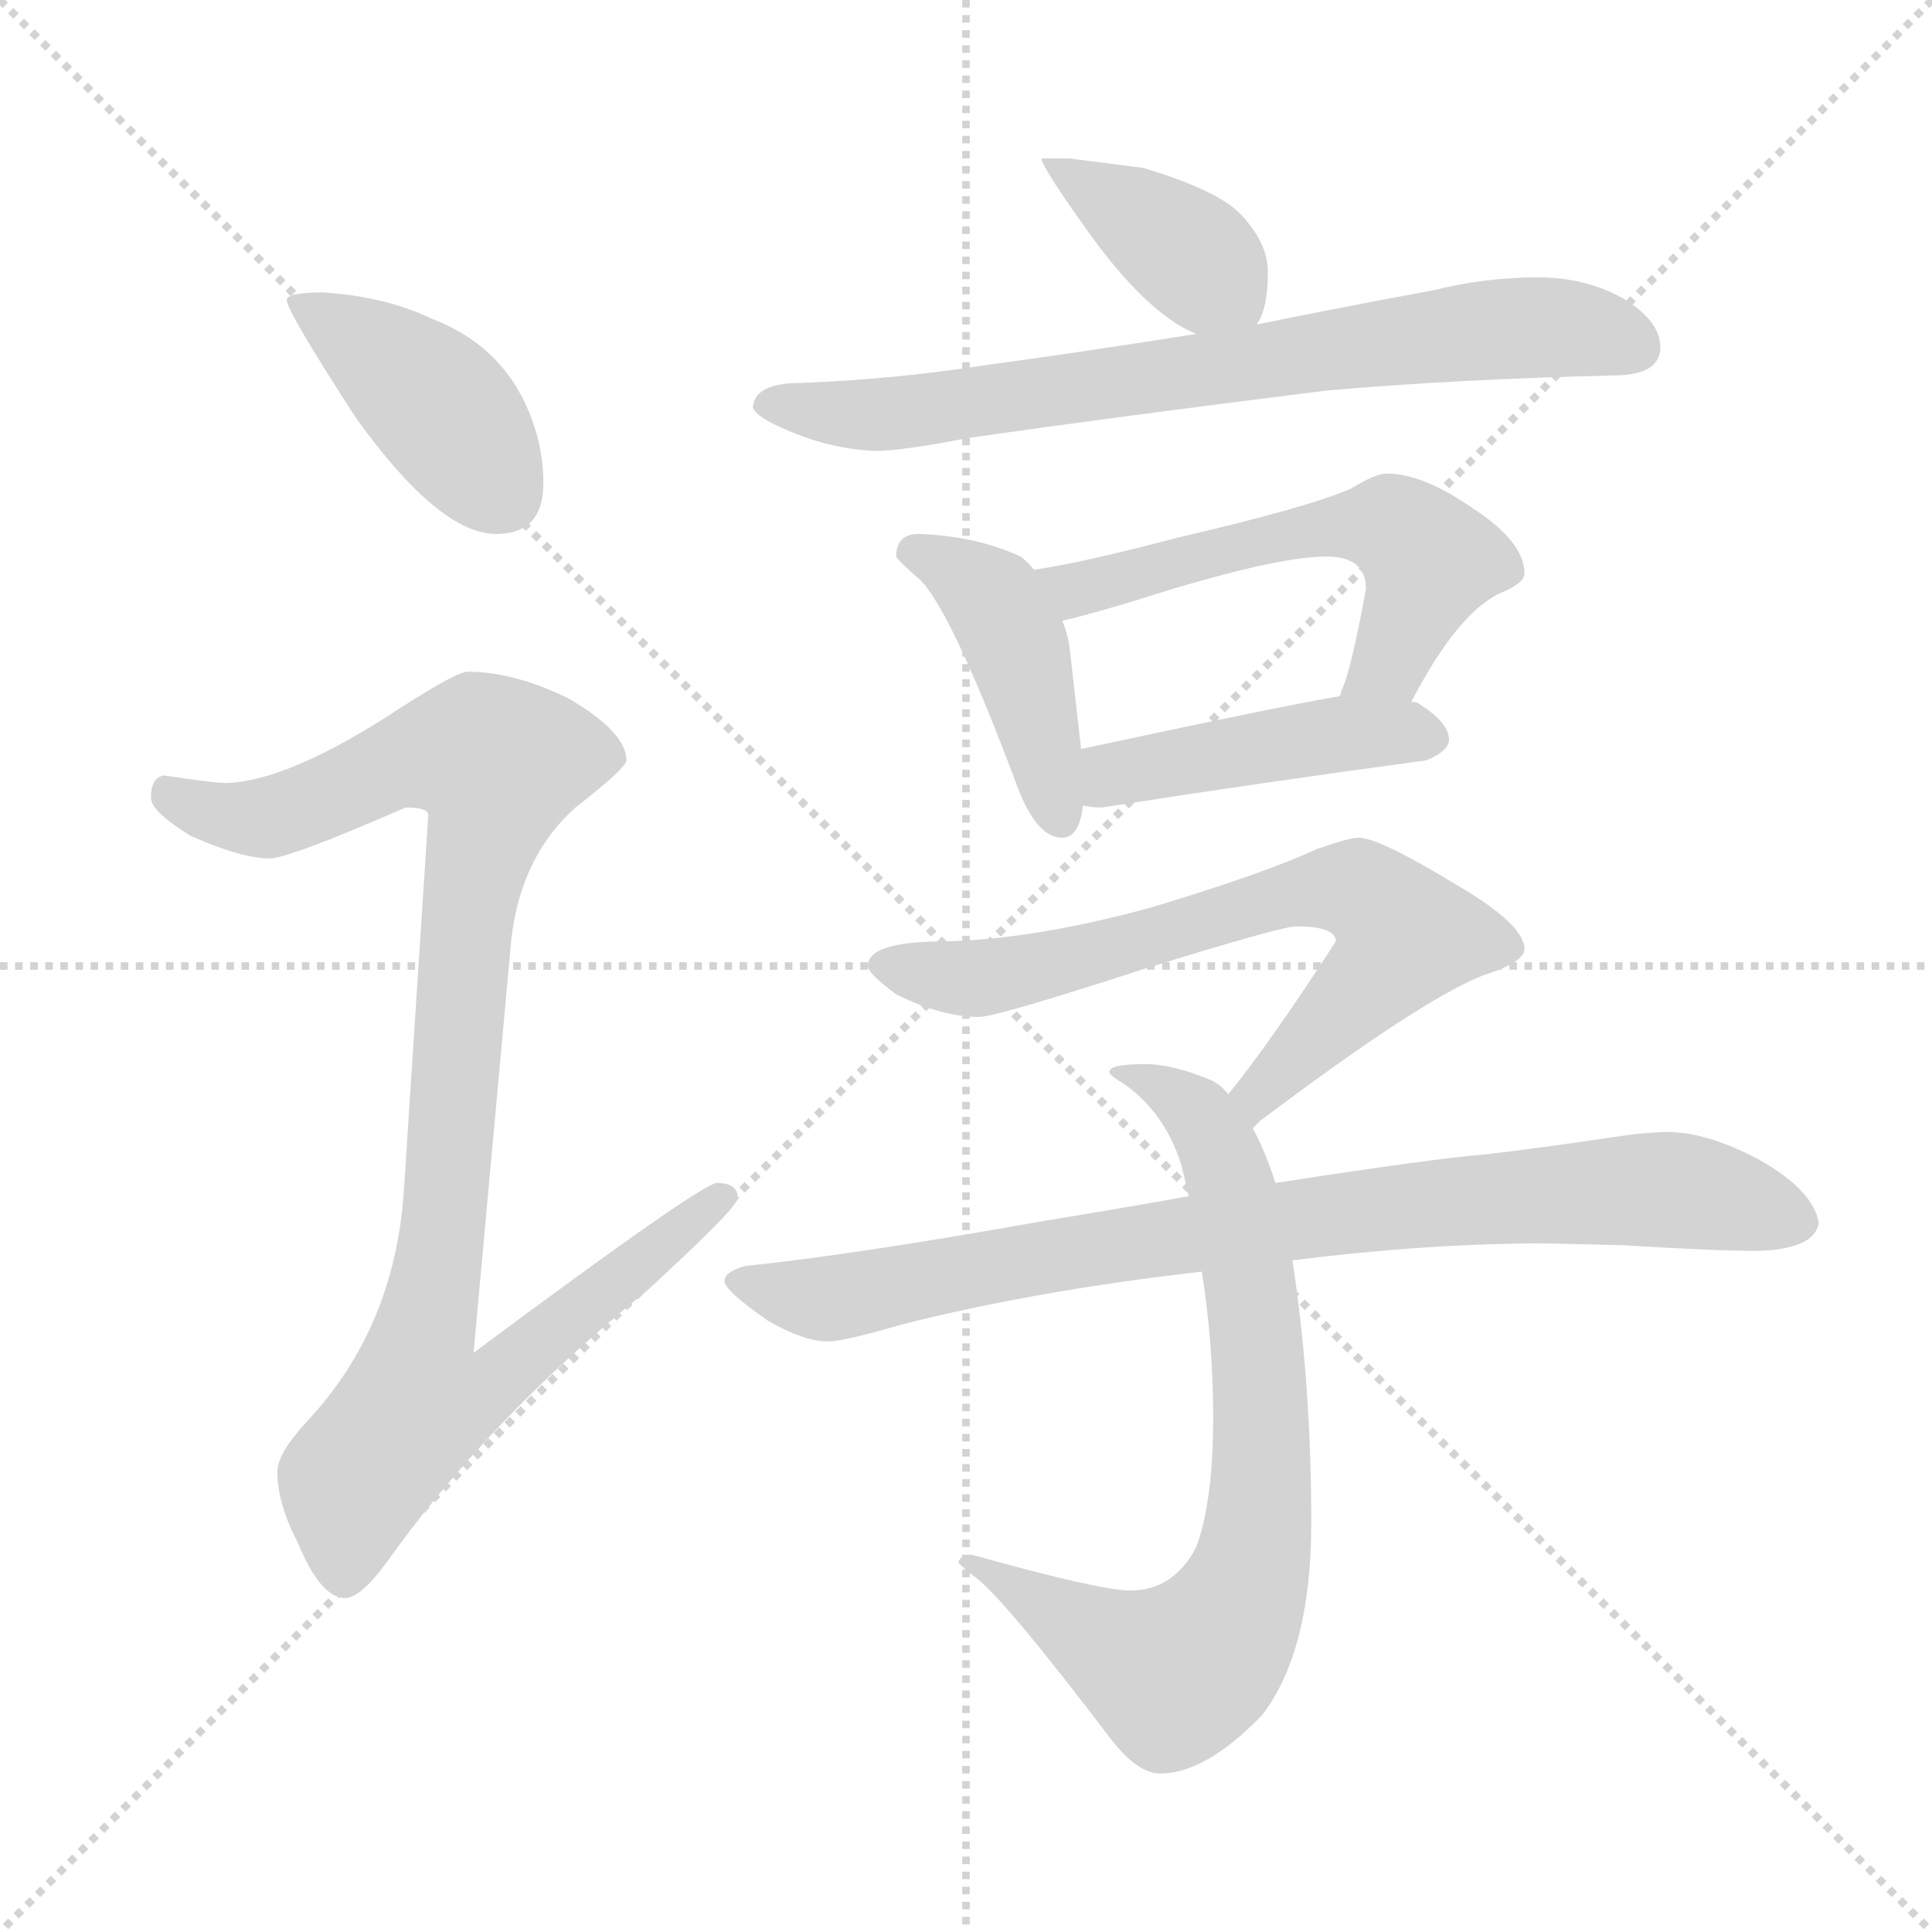 <svg xmlns="http://www.w3.org/2000/svg" version="1.1" viewBox="0 0 1024 1024">
  <g stroke="lightgray" stroke-dasharray="1,1" stroke-width="1" transform="scale(4, 4)">
    <line x1="0" y1="0" x2="256" y2="256" />
    <line x1="256" y1="0" x2="0" y2="256" />
    <line x1="128" y1="0" x2="128" y2="256" />
    <line x1="0" y1="128" x2="256" y2="128" />
  </g>
  <g transform="scale(1.0, -1.0) translate(0.0, -794.00)">
    <style type="text/css">
      
        @keyframes keyframes0 {
          from {
            stroke: blue;
            stroke-dashoffset: 407;
            stroke-width: 128;
          }
          57% {
            animation-timing-function: step-end;
            stroke: blue;
            stroke-dashoffset: 0;
            stroke-width: 128;
          }
          to {
            stroke: black;
            stroke-width: 1024;
          }
        }
        #make-me-a-hanzi-animation-0 {
          animation: keyframes0 0.581s both;
          animation-delay: 0s;
          animation-timing-function: linear;
        }
      
        @keyframes keyframes1 {
          from {
            stroke: blue;
            stroke-dashoffset: 956;
            stroke-width: 128;
          }
          76% {
            animation-timing-function: step-end;
            stroke: blue;
            stroke-dashoffset: 0;
            stroke-width: 128;
          }
          to {
            stroke: black;
            stroke-width: 1024;
          }
        }
        #make-me-a-hanzi-animation-1 {
          animation: keyframes1 1.028s both;
          animation-delay: 0.581s;
          animation-timing-function: linear;
        }
      
        @keyframes keyframes2 {
          from {
            stroke: blue;
            stroke-dashoffset: 385;
            stroke-width: 128;
          }
          56% {
            animation-timing-function: step-end;
            stroke: blue;
            stroke-dashoffset: 0;
            stroke-width: 128;
          }
          to {
            stroke: black;
            stroke-width: 1024;
          }
        }
        #make-me-a-hanzi-animation-2 {
          animation: keyframes2 0.563s both;
          animation-delay: 1.609s;
          animation-timing-function: linear;
        }
      
        @keyframes keyframes3 {
          from {
            stroke: blue;
            stroke-dashoffset: 719;
            stroke-width: 128;
          }
          70% {
            animation-timing-function: step-end;
            stroke: blue;
            stroke-dashoffset: 0;
            stroke-width: 128;
          }
          to {
            stroke: black;
            stroke-width: 1024;
          }
        }
        #make-me-a-hanzi-animation-3 {
          animation: keyframes3 0.835s both;
          animation-delay: 2.173s;
          animation-timing-function: linear;
        }
      
        @keyframes keyframes4 {
          from {
            stroke: blue;
            stroke-dashoffset: 426;
            stroke-width: 128;
          }
          58% {
            animation-timing-function: step-end;
            stroke: blue;
            stroke-dashoffset: 0;
            stroke-width: 128;
          }
          to {
            stroke: black;
            stroke-width: 1024;
          }
        }
        #make-me-a-hanzi-animation-4 {
          animation: keyframes4 0.597s both;
          animation-delay: 3.008s;
          animation-timing-function: linear;
        }
      
        @keyframes keyframes5 {
          from {
            stroke: blue;
            stroke-dashoffset: 554;
            stroke-width: 128;
          }
          64% {
            animation-timing-function: step-end;
            stroke: blue;
            stroke-dashoffset: 0;
            stroke-width: 128;
          }
          to {
            stroke: black;
            stroke-width: 1024;
          }
        }
        #make-me-a-hanzi-animation-5 {
          animation: keyframes5 0.701s both;
          animation-delay: 3.604s;
          animation-timing-function: linear;
        }
      
        @keyframes keyframes6 {
          from {
            stroke: blue;
            stroke-dashoffset: 439;
            stroke-width: 128;
          }
          59% {
            animation-timing-function: step-end;
            stroke: blue;
            stroke-dashoffset: 0;
            stroke-width: 128;
          }
          to {
            stroke: black;
            stroke-width: 1024;
          }
        }
        #make-me-a-hanzi-animation-6 {
          animation: keyframes6 0.607s both;
          animation-delay: 4.305s;
          animation-timing-function: linear;
        }
      
        @keyframes keyframes7 {
          from {
            stroke: blue;
            stroke-dashoffset: 677;
            stroke-width: 128;
          }
          69% {
            animation-timing-function: step-end;
            stroke: blue;
            stroke-dashoffset: 0;
            stroke-width: 128;
          }
          to {
            stroke: black;
            stroke-width: 1024;
          }
        }
        #make-me-a-hanzi-animation-7 {
          animation: keyframes7 0.801s both;
          animation-delay: 4.912s;
          animation-timing-function: linear;
        }
      
        @keyframes keyframes8 {
          from {
            stroke: blue;
            stroke-dashoffset: 748;
            stroke-width: 128;
          }
          71% {
            animation-timing-function: step-end;
            stroke: blue;
            stroke-dashoffset: 0;
            stroke-width: 128;
          }
          to {
            stroke: black;
            stroke-width: 1024;
          }
        }
        #make-me-a-hanzi-animation-8 {
          animation: keyframes8 0.859s both;
          animation-delay: 5.713s;
          animation-timing-function: linear;
        }
      
        @keyframes keyframes9 {
          from {
            stroke: blue;
            stroke-dashoffset: 824;
            stroke-width: 128;
          }
          73% {
            animation-timing-function: step-end;
            stroke: blue;
            stroke-dashoffset: 0;
            stroke-width: 128;
          }
          to {
            stroke: black;
            stroke-width: 1024;
          }
        }
        #make-me-a-hanzi-animation-9 {
          animation: keyframes9 0.921s both;
          animation-delay: 6.572s;
          animation-timing-function: linear;
        }
      
    </style>
    
      <path d="M 171 639 Q 152 639 152 635 Q 152 629 189 572 Q 233 511 263 511 Q 288 511 288 538 Q 288 560 278 581 Q 263 612 229 625 Q 204 637 171 639 Z" fill="lightgray" />
    
      <path d="M 248 438 Q 242 438 211 418 Q 153 380 120 379 Q 113 379 87 383 Q 80 382 80 371 Q 80 364 101 351 Q 128 339 143 339 Q 153 339 215 366 Q 227 366 227 362 L 214 162 Q 209 91 164 42 Q 147 24 147 14 Q 147 -3 158 -24 Q 170 -53 183 -53 Q 191 -53 205 -34 Q 259 42 343 110 Q 391 154 391 159 Q 391 167 380 167 Q 372 167 251 77 L 271 296 Q 276 340 305 366 Q 332 387 332 391 Q 332 406 301 424 Q 272 438 248 438 Z" fill="lightgray" />
    
      <path d="M 567 710 L 552 710 Q 552 706 574 675 Q 607 628 634 617 C 657 606 657 606 666 622 Q 672 630 672 650 Q 672 665 658 680 Q 646 693 606 705 L 567 710 Z" fill="lightgray" />
    
      <path d="M 634 617 Q 571 607 519 600 Q 474 593 424 591 Q 400 591 399 578 Q 401 573 415 567 Q 439 556 464 555 Q 478 555 514 562 Q 591 573 703 587 Q 772 593 855 595 Q 880 595 880 610 Q 880 624 860 636 Q 840 647 815 647 Q 787 647 759 640 Q 710 631 666 622 L 634 617 Z" fill="lightgray" />
    
      <path d="M 487 511 Q 475 511 475 499 Q 476 497 485 489 Q 502 477 540 375 Q 550 350 563 350 Q 572 350 574 367 L 573 397 L 567 450 Q 566 458 563 465 L 548 492 Q 546 495 541 499 Q 517 510 487 511 Z" fill="lightgray" />
    
      <path d="M 748 422 Q 773 470 796 480 Q 808 485 808 490 Q 808 507 780 525 Q 754 543 735 543 Q 729 543 716 535 Q 693 525 624 509 Q 575 496 548 492 C 518 487 534 458 563 465 Q 581 469 622 482 Q 679 499 703 499 Q 724 499 724 482 Q 716 438 711 428 Q 711 427 710 425 C 700 397 734 396 748 422 Z" fill="lightgray" />
    
      <path d="M 574 367 Q 579 366 584 366 Q 667 379 756 391 Q 768 396 768 402 Q 768 411 752 421 Q 751 422 748 422 L 710 425 Q 680 420 573 397 C 544 391 544 371 574 367 Z" fill="lightgray" />
    
      <path d="M 720 350 Q 715 350 698 344 Q 670 331 610 313 Q 548 296 500 295 Q 460 295 460 282 Q 460 278 475 267 Q 499 255 519 255 Q 528 255 605 280 Q 679 303 687 303 Q 708 303 708 295 Q 673 241 651 214 C 632 190 641 177 664 196 Q 665 197 668 200 Q 753 264 786 277 Q 808 284 808 291 Q 808 304 772 325 Q 731 350 720 350 Z" fill="lightgray" />
    
      <path d="M 651 214 Q 648 218 643 221 Q 622 230 607 230 Q 588 230 588 226 Q 588 224 595 220 Q 617 205 626 177 Q 628 169 630 160 L 637 120 Q 643 82 643 43 Q 643 -2 634 -26 Q 622 -49 599 -49 Q 583 -49 515 -30 Q 509 -30 508 -34 Q 508 -35 517 -42 Q 532 -53 589 -128 Q 603 -146 615 -146 Q 639 -146 669 -115 Q 695 -81 695 -13 Q 695 61 685 126 L 676 167 Q 671 183 664 196 L 651 214 Z" fill="lightgray" />
    
      <path d="M 630 160 Q 597 154 554 147 Q 453 129 395 123 Q 384 120 384 115 Q 384 110 407 94 Q 426 83 439 83 Q 447 83 478 92 Q 549 110 637 120 L 685 126 Q 757 135 819 135 L 860 134 Q 909 131 932 131 Q 962 132 964 146 Q 961 163 933 179 Q 905 194 884 194 Q 872 194 853 191 Q 820 186 786 182 Q 760 180 676 167 L 630 160 Z" fill="lightgray" />
    
    
      <clipPath id="make-me-a-hanzi-clip-0">
        <path d="M 171 639 Q 152 639 152 635 Q 152 629 189 572 Q 233 511 263 511 Q 288 511 288 538 Q 288 560 278 581 Q 263 612 229 625 Q 204 637 171 639 Z" />
      </clipPath>
      <path clip-path="url(#make-me-a-hanzi-clip-0)" d="M 156 634 L 233 579 L 266 533" fill="none" id="make-me-a-hanzi-animation-0" stroke-dasharray="279 558" stroke-linecap="round" />
    
      <clipPath id="make-me-a-hanzi-clip-1">
        <path d="M 248 438 Q 242 438 211 418 Q 153 380 120 379 Q 113 379 87 383 Q 80 382 80 371 Q 80 364 101 351 Q 128 339 143 339 Q 153 339 215 366 Q 227 366 227 362 L 214 162 Q 209 91 164 42 Q 147 24 147 14 Q 147 -3 158 -24 Q 170 -53 183 -53 Q 191 -53 205 -34 Q 259 42 343 110 Q 391 154 391 159 Q 391 167 380 167 Q 372 167 251 77 L 271 296 Q 276 340 305 366 Q 332 387 332 391 Q 332 406 301 424 Q 272 438 248 438 Z" />
      </clipPath>
      <path clip-path="url(#make-me-a-hanzi-clip-1)" d="M 92 372 L 115 362 L 142 361 L 216 392 L 254 395 L 264 389 L 249 322 L 236 149 L 225 87 L 264 84 L 271 74 L 251 55 L 220 50 L 189 11 L 183 -41" fill="none" id="make-me-a-hanzi-animation-1" stroke-dasharray="828 1656" stroke-linecap="round" />
    
      <clipPath id="make-me-a-hanzi-clip-2">
        <path d="M 567 710 L 552 710 Q 552 706 574 675 Q 607 628 634 617 C 657 606 657 606 666 622 Q 672 630 672 650 Q 672 665 658 680 Q 646 693 606 705 L 567 710 Z" />
      </clipPath>
      <path clip-path="url(#make-me-a-hanzi-clip-2)" d="M 560 710 L 563 702 L 629 661 L 659 631" fill="none" id="make-me-a-hanzi-animation-2" stroke-dasharray="257 514" stroke-linecap="round" />
    
      <clipPath id="make-me-a-hanzi-clip-3">
        <path d="M 634 617 Q 571 607 519 600 Q 474 593 424 591 Q 400 591 399 578 Q 401 573 415 567 Q 439 556 464 555 Q 478 555 514 562 Q 591 573 703 587 Q 772 593 855 595 Q 880 595 880 610 Q 880 624 860 636 Q 840 647 815 647 Q 787 647 759 640 Q 710 631 666 622 L 634 617 Z" />
      </clipPath>
      <path clip-path="url(#make-me-a-hanzi-clip-3)" d="M 406 580 L 488 576 L 809 621 L 865 611" fill="none" id="make-me-a-hanzi-animation-3" stroke-dasharray="591 1182" stroke-linecap="round" />
    
      <clipPath id="make-me-a-hanzi-clip-4">
        <path d="M 487 511 Q 475 511 475 499 Q 476 497 485 489 Q 502 477 540 375 Q 550 350 563 350 Q 572 350 574 367 L 573 397 L 567 450 Q 566 458 563 465 L 548 492 Q 546 495 541 499 Q 517 510 487 511 Z" />
      </clipPath>
      <path clip-path="url(#make-me-a-hanzi-clip-4)" d="M 486 501 L 526 477 L 539 451 L 562 360" fill="none" id="make-me-a-hanzi-animation-4" stroke-dasharray="298 596" stroke-linecap="round" />
    
      <clipPath id="make-me-a-hanzi-clip-5">
        <path d="M 748 422 Q 773 470 796 480 Q 808 485 808 490 Q 808 507 780 525 Q 754 543 735 543 Q 729 543 716 535 Q 693 525 624 509 Q 575 496 548 492 C 518 487 534 458 563 465 Q 581 469 622 482 Q 679 499 703 499 Q 724 499 724 482 Q 716 438 711 428 Q 711 427 710 425 C 700 397 734 396 748 422 Z" />
      </clipPath>
      <path clip-path="url(#make-me-a-hanzi-clip-5)" d="M 555 487 L 577 482 L 637 502 L 737 515 L 757 496 L 737 444 L 716 425" fill="none" id="make-me-a-hanzi-animation-5" stroke-dasharray="426 852" stroke-linecap="round" />
    
      <clipPath id="make-me-a-hanzi-clip-6">
        <path d="M 574 367 Q 579 366 584 366 Q 667 379 756 391 Q 768 396 768 402 Q 768 411 752 421 Q 751 422 748 422 L 710 425 Q 680 420 573 397 C 544 391 544 371 574 367 Z" />
      </clipPath>
      <path clip-path="url(#make-me-a-hanzi-clip-6)" d="M 580 375 L 591 385 L 678 400 L 758 403" fill="none" id="make-me-a-hanzi-animation-6" stroke-dasharray="311 622" stroke-linecap="round" />
    
      <clipPath id="make-me-a-hanzi-clip-7">
        <path d="M 720 350 Q 715 350 698 344 Q 670 331 610 313 Q 548 296 500 295 Q 460 295 460 282 Q 460 278 475 267 Q 499 255 519 255 Q 528 255 605 280 Q 679 303 687 303 Q 708 303 708 295 Q 673 241 651 214 C 632 190 641 177 664 196 Q 665 197 668 200 Q 753 264 786 277 Q 808 284 808 291 Q 808 304 772 325 Q 731 350 720 350 Z" />
      </clipPath>
      <path clip-path="url(#make-me-a-hanzi-clip-7)" d="M 467 283 L 514 275 L 548 280 L 675 318 L 722 321 L 745 298 L 662 202" fill="none" id="make-me-a-hanzi-animation-7" stroke-dasharray="549 1098" stroke-linecap="round" />
    
      <clipPath id="make-me-a-hanzi-clip-8">
        <path d="M 651 214 Q 648 218 643 221 Q 622 230 607 230 Q 588 230 588 226 Q 588 224 595 220 Q 617 205 626 177 Q 628 169 630 160 L 637 120 Q 643 82 643 43 Q 643 -2 634 -26 Q 622 -49 599 -49 Q 583 -49 515 -30 Q 509 -30 508 -34 Q 508 -35 517 -42 Q 532 -53 589 -128 Q 603 -146 615 -146 Q 639 -146 669 -115 Q 695 -81 695 -13 Q 695 61 685 126 L 676 167 Q 671 183 664 196 L 651 214 Z" />
      </clipPath>
      <path clip-path="url(#make-me-a-hanzi-clip-8)" d="M 592 224 L 600 226 L 631 208 L 652 167 L 669 42 L 663 -38 L 647 -73 L 622 -93 L 562 -63 L 525 -34 L 514 -36" fill="none" id="make-me-a-hanzi-animation-8" stroke-dasharray="620 1240" stroke-linecap="round" />
    
      <clipPath id="make-me-a-hanzi-clip-9">
        <path d="M 630 160 Q 597 154 554 147 Q 453 129 395 123 Q 384 120 384 115 Q 384 110 407 94 Q 426 83 439 83 Q 447 83 478 92 Q 549 110 637 120 L 685 126 Q 757 135 819 135 L 860 134 Q 909 131 932 131 Q 962 132 964 146 Q 961 163 933 179 Q 905 194 884 194 Q 872 194 853 191 Q 820 186 786 182 Q 760 180 676 167 L 630 160 Z" />
      </clipPath>
      <path clip-path="url(#make-me-a-hanzi-clip-9)" d="M 392 115 L 405 109 L 448 107 L 690 149 L 865 164 L 894 163 L 952 148" fill="none" id="make-me-a-hanzi-animation-9" stroke-dasharray="696 1392" stroke-linecap="round" />
    
  </g>
</svg>
